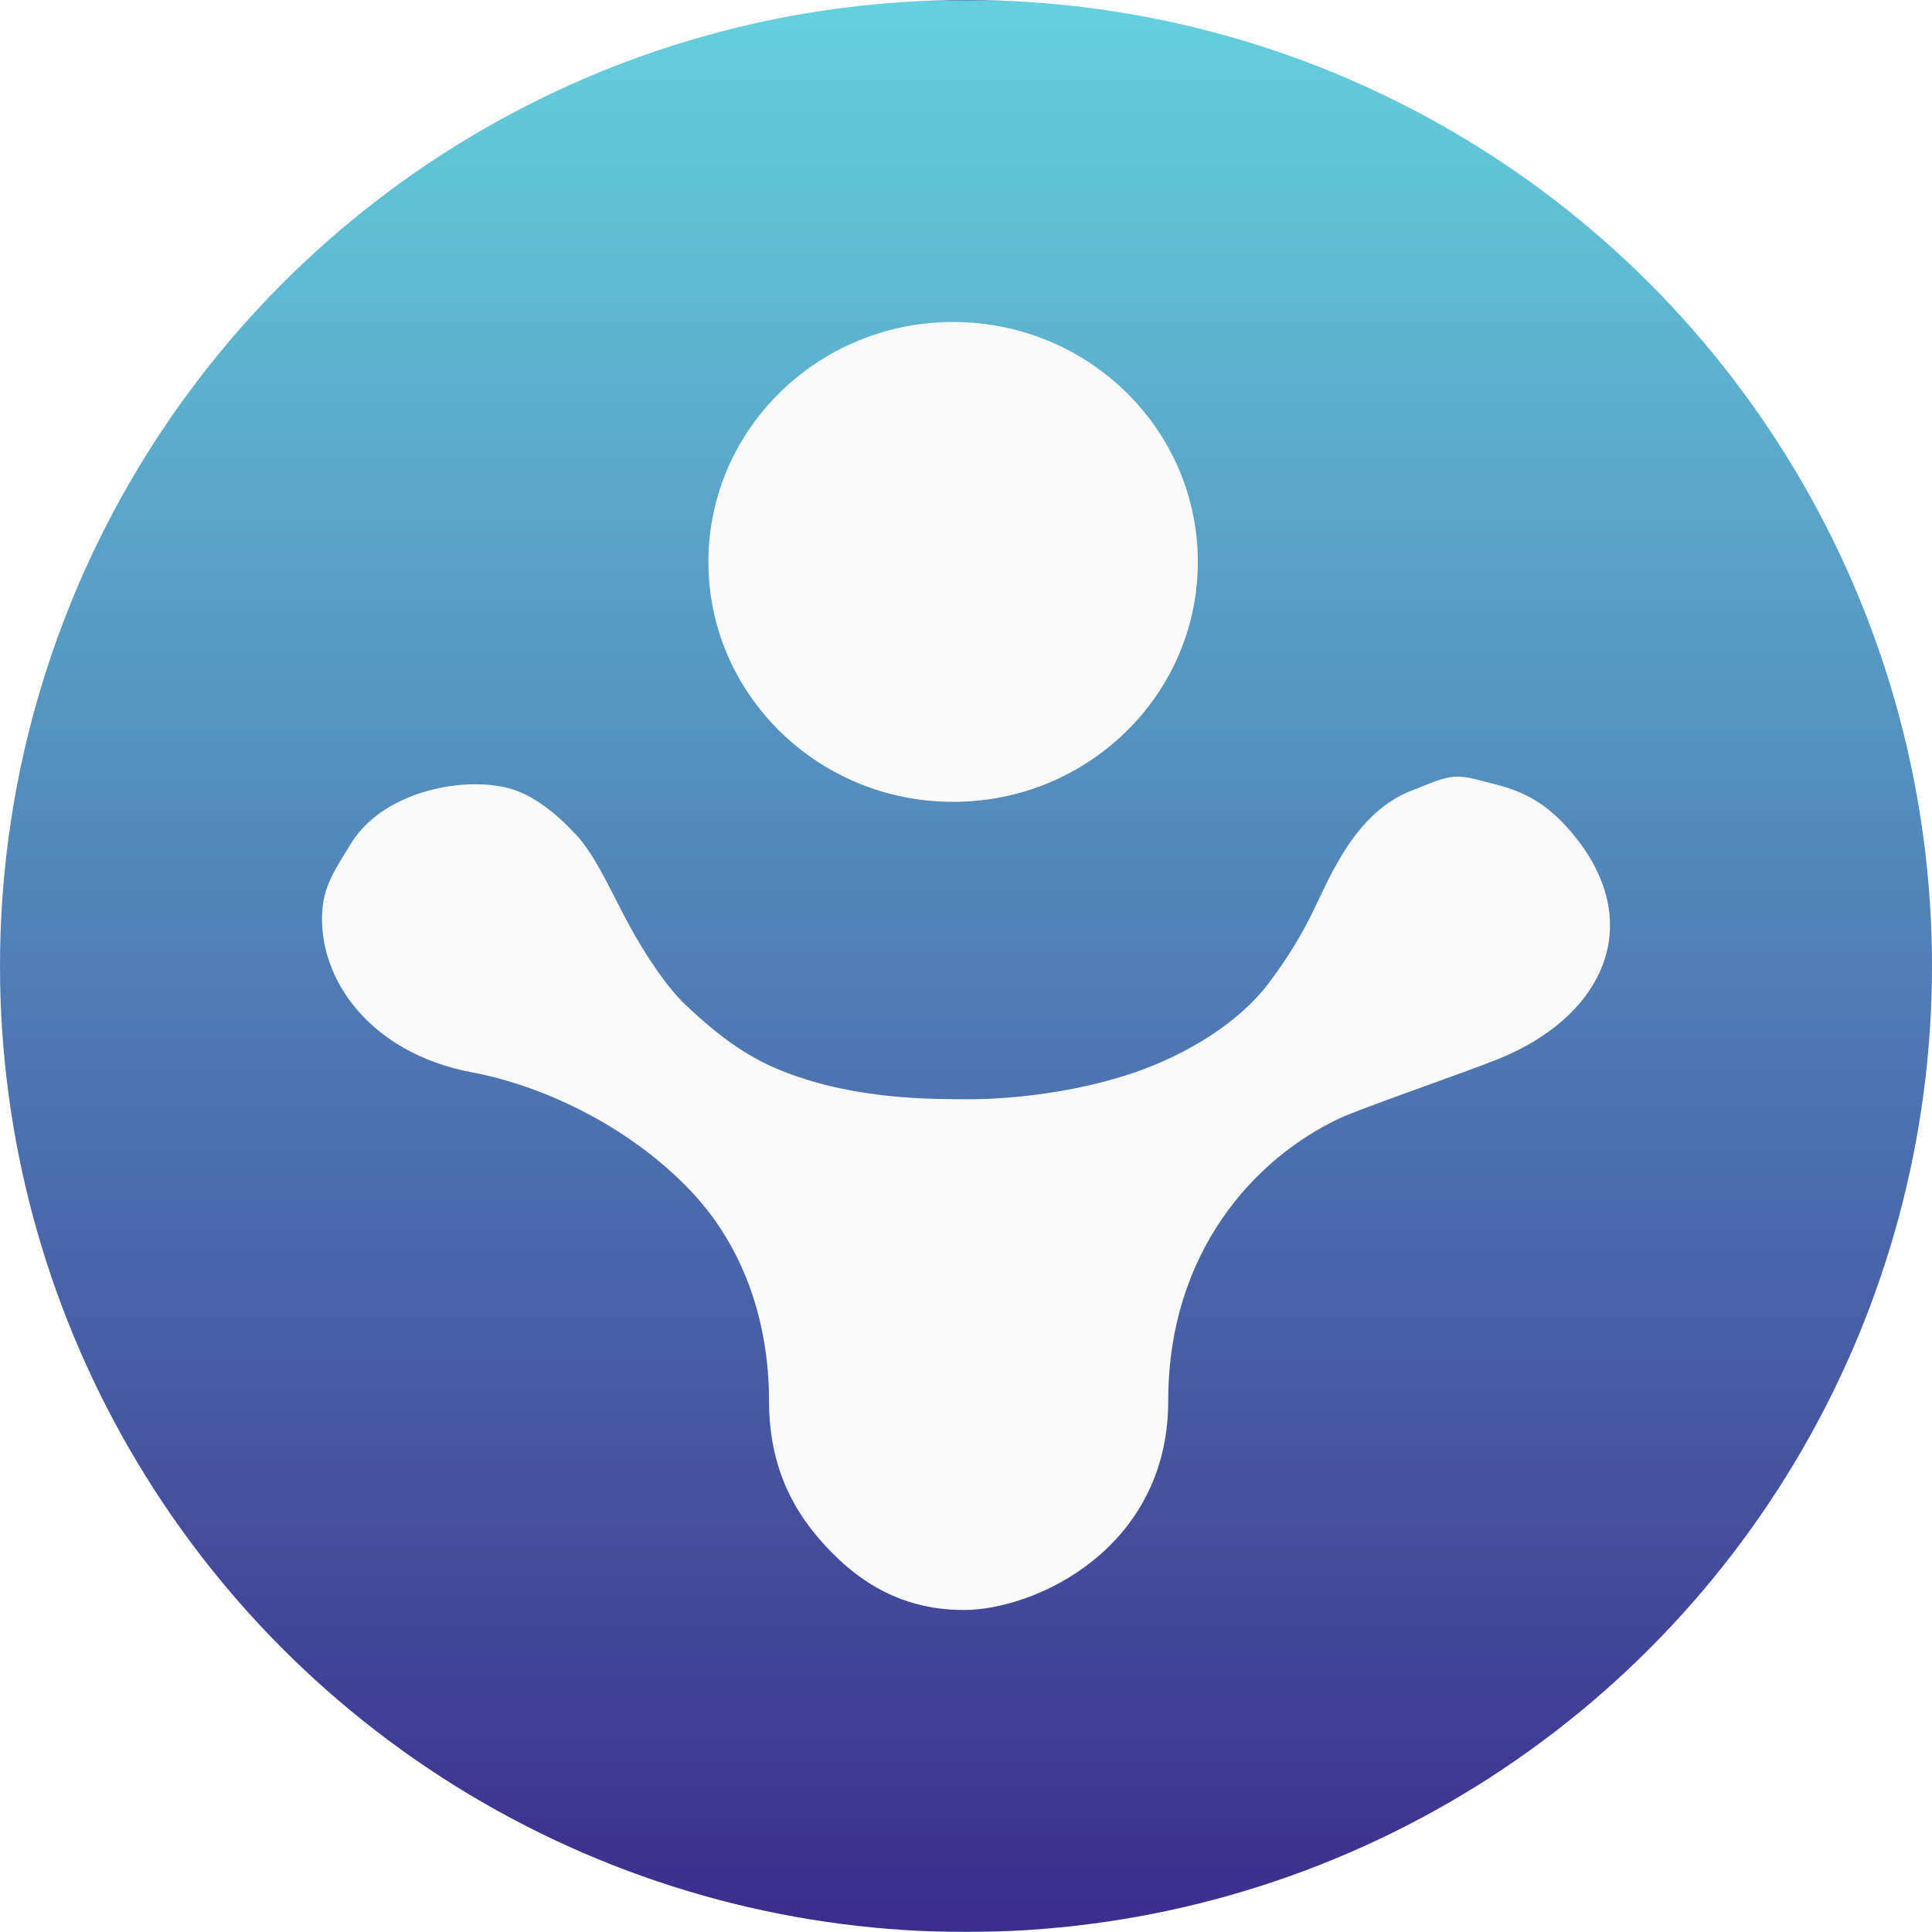 <svg width="750" xmlns="http://www.w3.org/2000/svg" height="750" id="screenshot-6c0c4372-1ec9-80fa-8006-0ac6fbe9dcef" viewBox="0 0 750 750" xmlns:xlink="http://www.w3.org/1999/xlink" fill="none" version="1.1"><g id="shape-6c0c4372-1ec9-80fa-8006-0ac6fbe9dcef" rx="0" ry="0"><g id="shape-6c0c4372-1ec9-80fa-8006-0ac69ea06969"><defs><linearGradient id="fill-color-gradient-render-2-0" x1="0.5" y1="0" x2="0.5" y2="1" gradientTransform=""><stop offset="0" stop-color="#65d1de" stop-opacity="1"/><stop offset="1" stop-color="#3c2c8c" stop-opacity="1"/></linearGradient><pattern patternUnits="userSpaceOnUse" x="0" y="0" width="750" height="750" id="fill-0-render-2"><g><rect width="750" height="750" style="fill: url(&quot;#fill-color-gradient-render-2-0&quot;);"/></g></pattern></defs><g class="fills" id="fills-6c0c4372-1ec9-80fa-8006-0ac69ea06969"><ellipse cx="375" cy="375" rx="375" ry="375" transform="matrix(1, 0, 0, 1, 0, 0)" fill="url(#fill-0-render-2)"/></g></g><g id="shape-6c0c4372-1ec9-80fa-8006-0ac69c20ce14" rx="0" ry="0"><g id="shape-6c0c4372-1ec9-80fa-8006-0ac69c20ce15"><g class="fills" id="fills-6c0c4372-1ec9-80fa-8006-0ac69c20ce15"><path d="M221.965,322.357C221.965,322.357,211.659,310.758,199.826,306.703C182.272,300.689,148.975,306.459,136.176,327.575C130.294,337.279,125.794,343.443,125.106,353.665C123.348,379.788,143.440,408.780,183.222,416.281C213.058,421.907,246.362,438.841,269.011,463.243C288.377,484.108,298.529,512.491,298.529,543.759C298.529,573.436,311.315,591.367,324.359,604.128C341.130,620.535,358.606,625.000,374.172,625.000C401.846,625.000,453.504,601.156,453.504,543.759C453.504,486.361,486.713,449.835,519.921,434.181C528.399,430.185,568.324,416.488,581.727,411.063C623.666,394.089,639.551,357.098,609.401,322.357C599.458,310.900,590.350,306.840,578.960,304.094C574.609,303.046,569.554,301.291,565.123,301.485C559.941,301.712,555.278,304.154,548.518,306.703C532.649,312.688,522.663,326.850,514.281,344.289C509.775,353.665,507.852,357.867,504.240,364.101C500.395,370.737,495.938,377.146,492.247,382.001C481.122,396.638,461.386,409.116,440.590,416.281C415.491,424.929,389.047,426.717,376.940,426.717C362.238,426.717,332.789,426.995,304.987,416.281C290.923,410.861,280.081,403.236,266.244,390.191C259.409,383.747,251.090,371.782,244.104,358.883C236.668,345.153,230.527,330.429,221.965,322.357ZM514.281,344.289" style="fill: rgb(250, 250, 250); fill-opacity: 1;"/></g></g><g id="shape-6c0c4372-1ec9-80fa-8006-0ac69c20ce16"><g class="fills" id="fills-6c0c4372-1ec9-80fa-8006-0ac69c20ce16"><ellipse cx="370" cy="218.137" rx="95" ry="93.137" transform="matrix(1, 0, 0, 1, 0, 0)" style="fill: rgb(250, 250, 250); fill-opacity: 1;"/></g></g></g></g></svg>